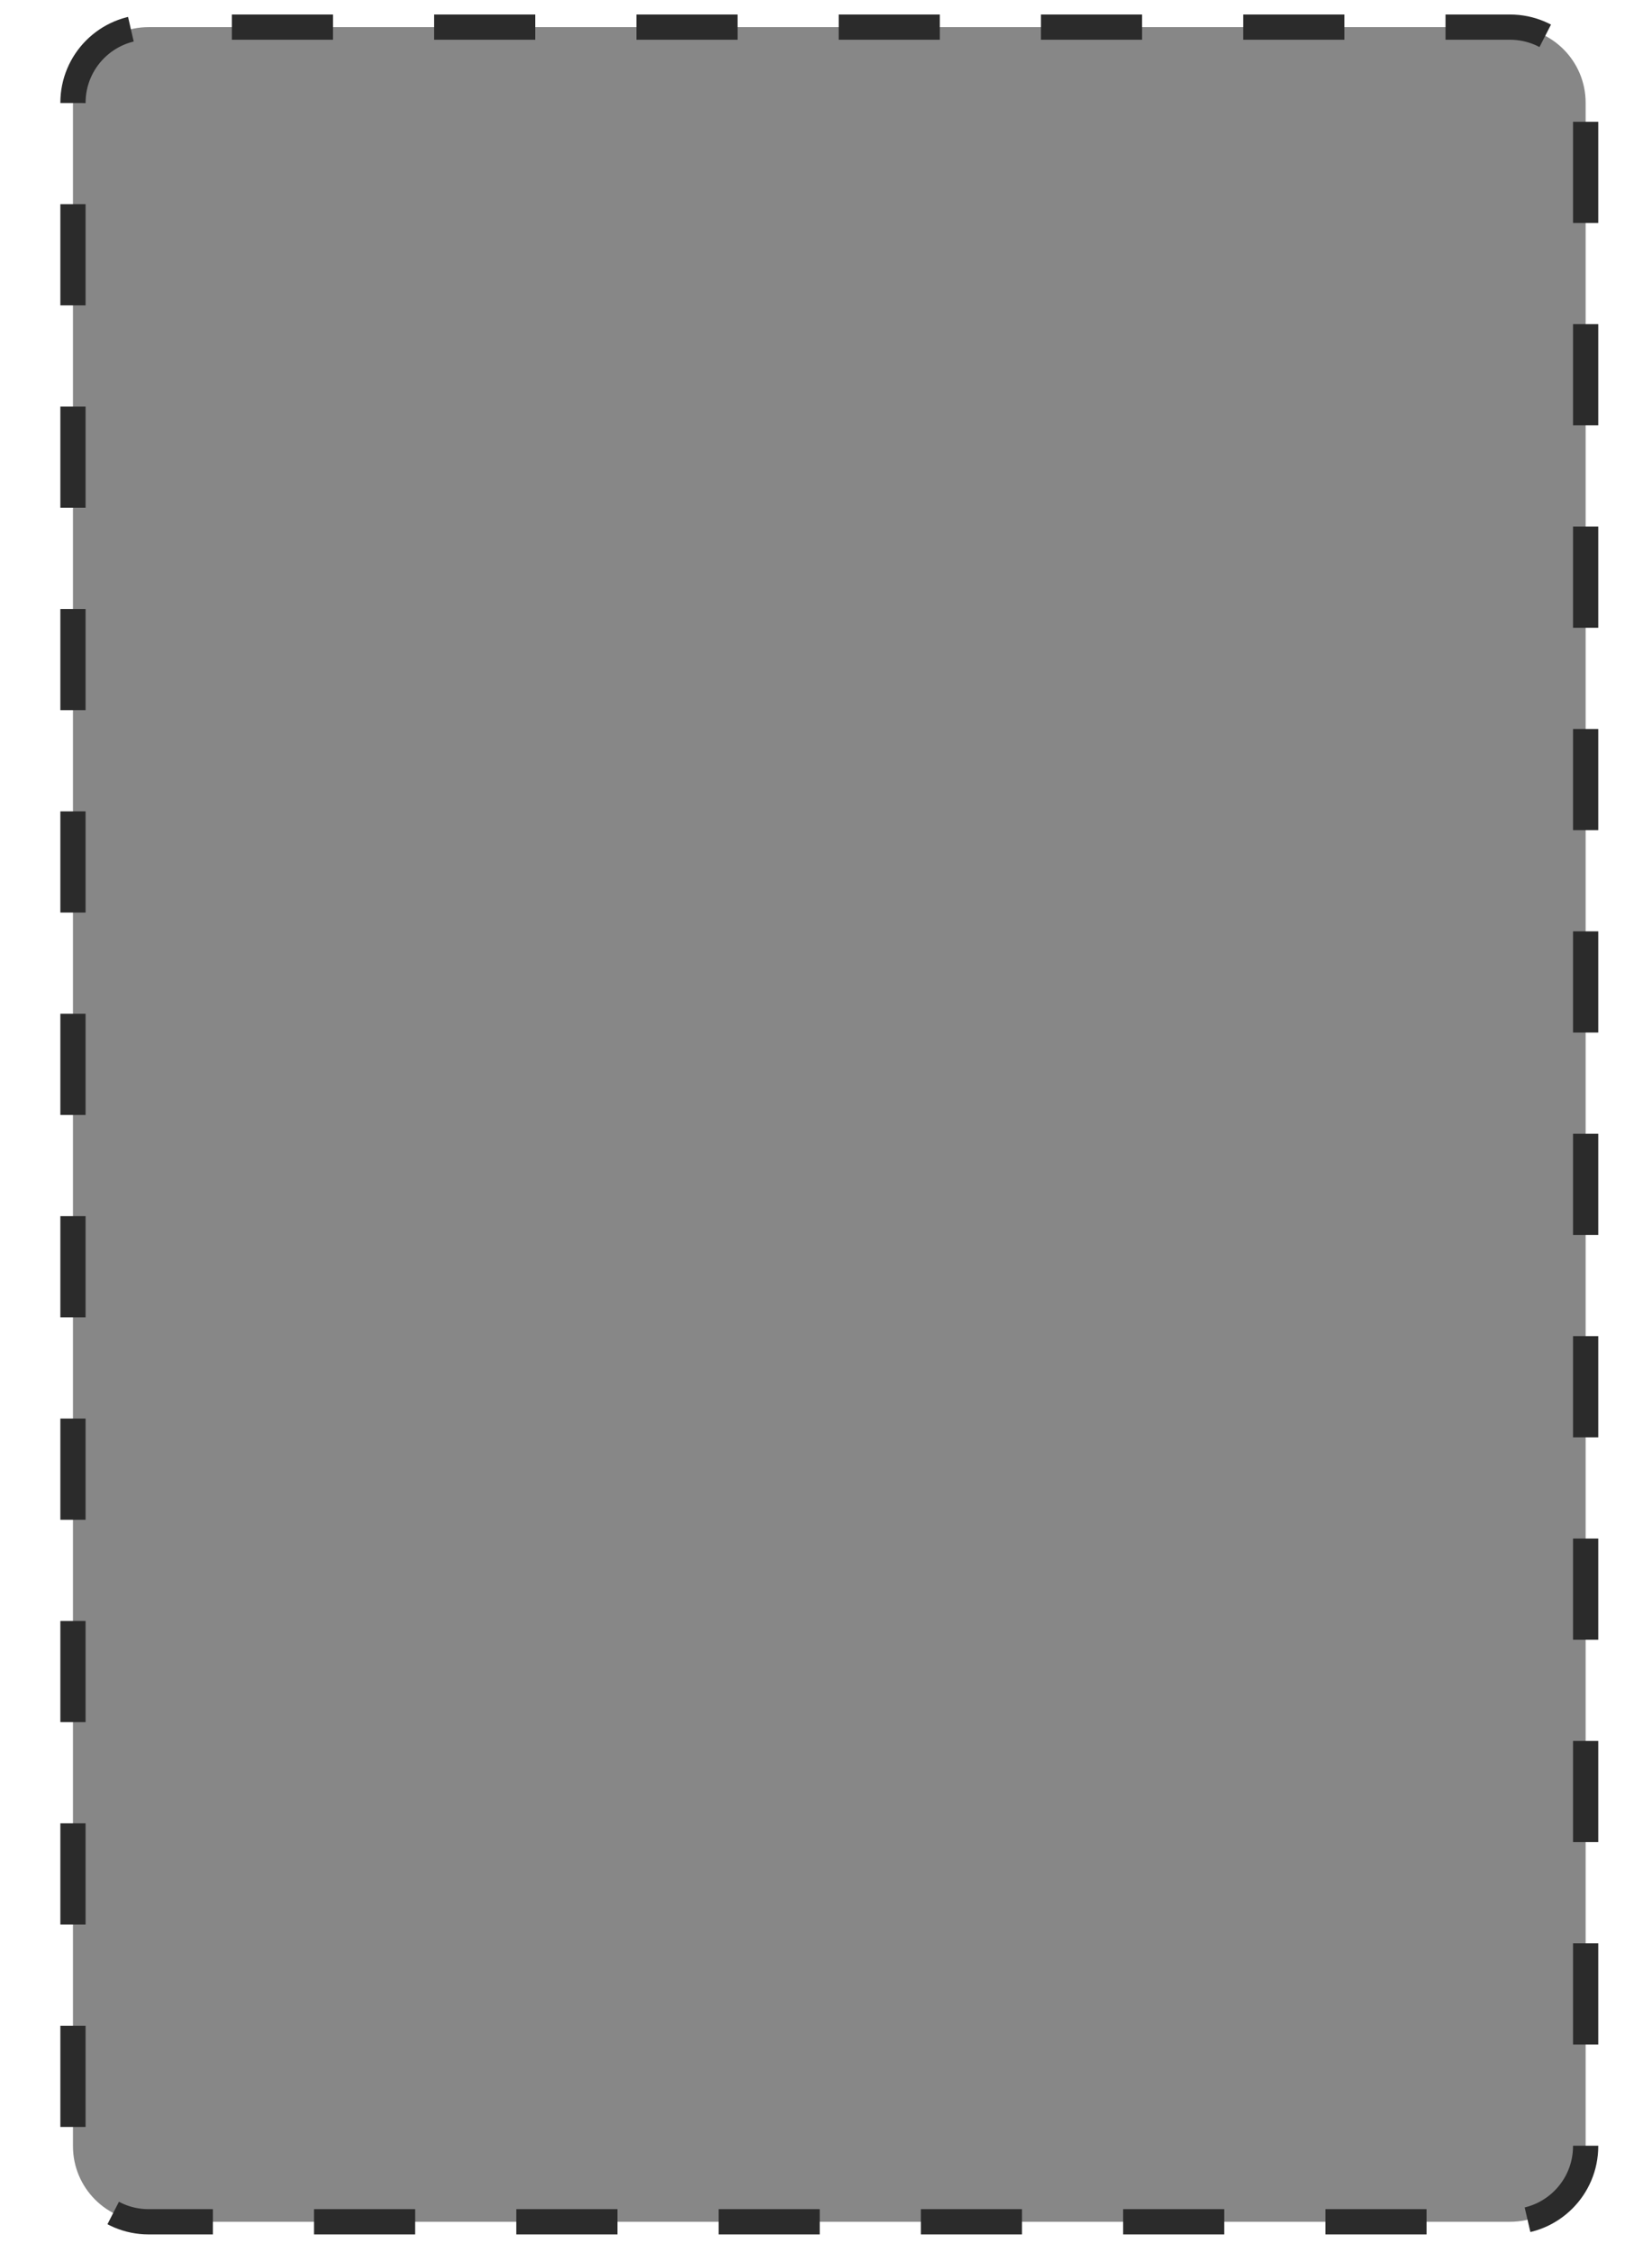 <?xml version="1.0" encoding="utf-8"?>
<!-- Generator: Adobe Illustrator 16.0.0, SVG Export Plug-In . SVG Version: 6.00 Build 0)  -->
<!DOCTYPE svg PUBLIC "-//W3C//DTD SVG 1.1//EN" "http://www.w3.org/Graphics/SVG/1.1/DTD/svg11.dtd">
<svg version="1.1" id="Capa_1" xmlns="http://www.w3.org/2000/svg" xmlns:xlink="http://www.w3.org/1999/xlink" x="0px" y="0px"
	 width="65.5px" height="89.25px" viewBox="0 0 65.5 89.25" enable-background="new 0 0 65.5 89.25" xml:space="preserve">
<g>
	<g>
		<path fill="#878787" d="M62.869,85.041c0,1.657-1.342,2.999-2.999,2.999H5.892c-1.657,0-2.999-1.342-2.999-2.999V4.074
			c0-1.657,1.342-2.999,2.999-2.999H59.87c1.657,0,2.999,1.342,2.999,2.999V85.041z"/>
		<path fill="none" stroke="#2B2B2B" stroke-miterlimit="10" stroke-dasharray="4.01,4.01" d="M62.869,85.041
			c0,1.657-1.342,2.999-2.999,2.999H5.892c-1.657,0-2.999-1.342-2.999-2.999V4.074c0-1.657,1.342-2.999,2.999-2.999H59.87
			c1.657,0,2.999,1.342,2.999,2.999V85.041z"/>
	</g>
</g>
</svg>
